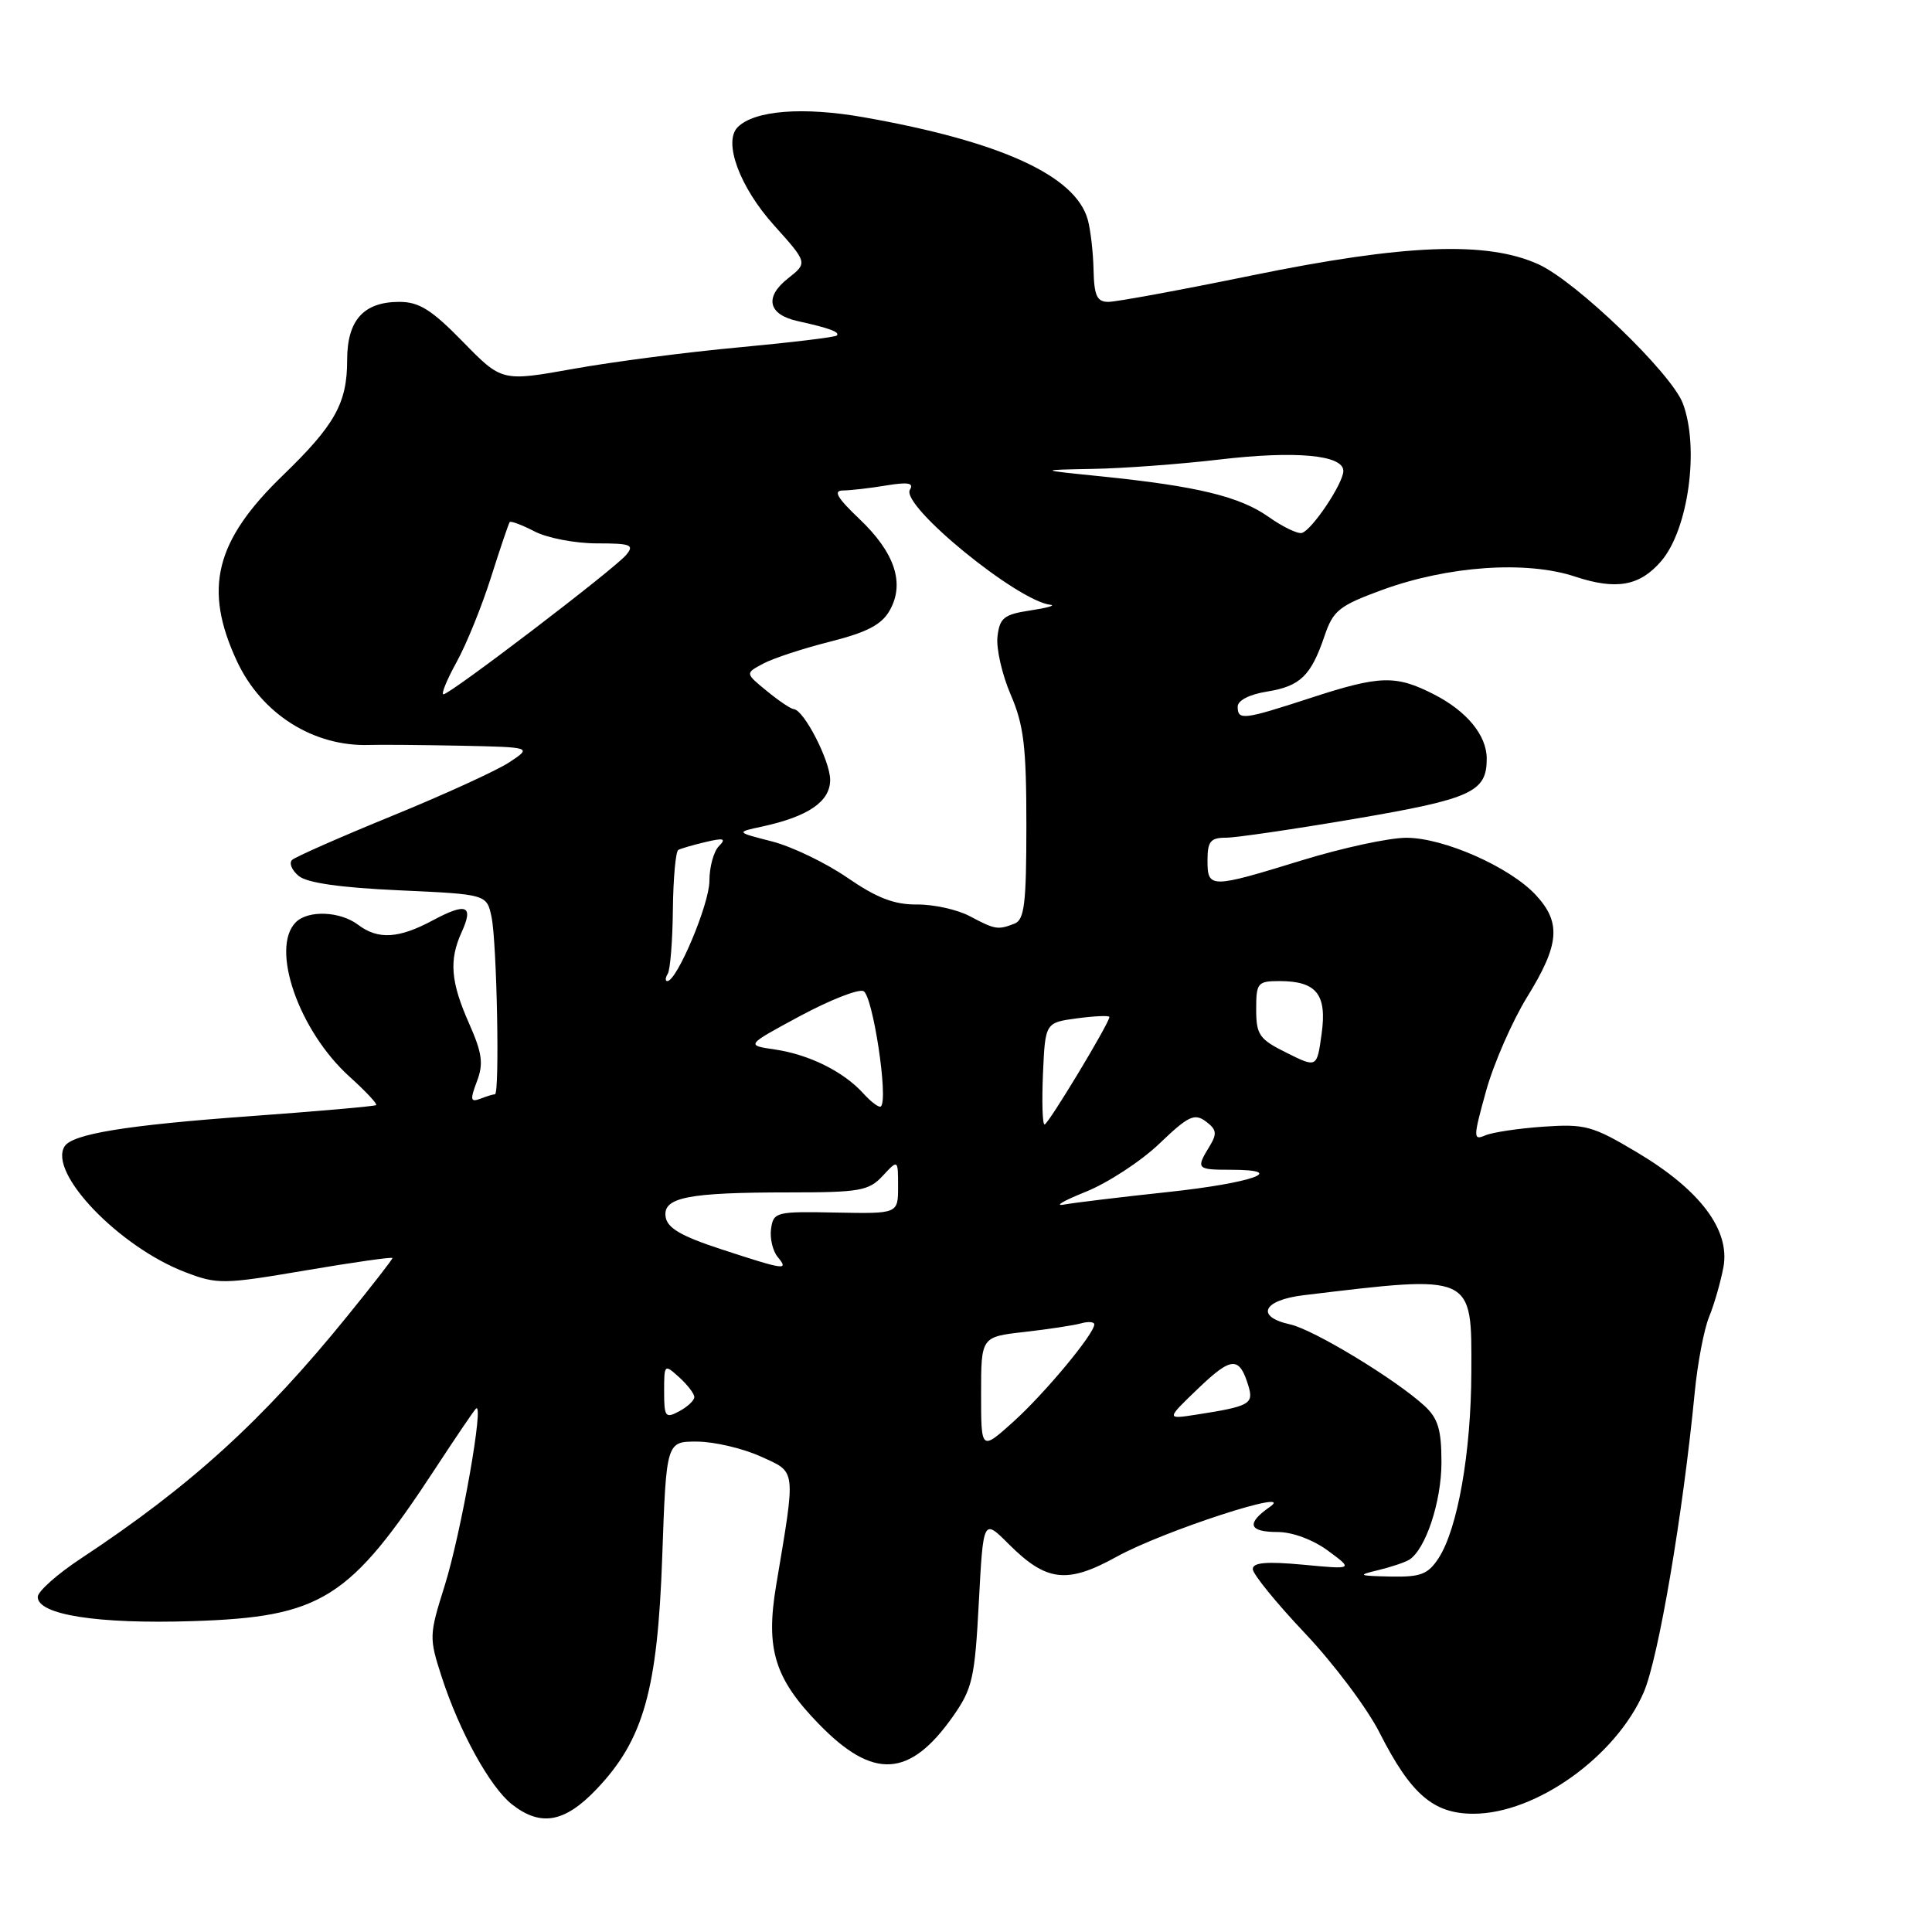 <?xml version="1.0" encoding="UTF-8" standalone="no"?>
<!DOCTYPE svg PUBLIC "-//W3C//DTD SVG 1.1//EN" "http://www.w3.org/Graphics/SVG/1.1/DTD/svg11.dtd" >
<svg xmlns="http://www.w3.org/2000/svg" xmlns:xlink="http://www.w3.org/1999/xlink" version="1.1" viewBox="0 0 256 256">
 <g >
 <path fill="currentColor"
d=" M 79.06 237.06 C 85.27 230.53 87.13 223.95 87.75 206.25 C 88.29 191.00 88.29 191.00 92.39 191.02 C 94.65 191.03 98.42 191.92 100.77 192.98 C 105.57 195.16 105.47 194.37 102.84 210.09 C 101.43 218.51 102.64 222.42 108.50 228.44 C 115.71 235.86 120.54 235.58 126.28 227.42 C 128.86 223.74 129.17 222.36 129.70 212.30 C 130.29 201.22 130.29 201.22 133.66 204.60 C 138.66 209.59 141.38 209.91 147.97 206.27 C 154.14 202.86 172.04 197.04 168.25 199.68 C 165.09 201.88 165.45 203.00 169.31 203.00 C 171.25 203.00 173.99 204.02 175.97 205.48 C 179.33 207.96 179.33 207.96 172.66 207.33 C 167.81 206.88 166.00 207.04 166.00 207.91 C 166.00 208.57 169.11 212.39 172.91 216.41 C 176.71 220.42 181.17 226.36 182.81 229.61 C 186.95 237.76 189.93 240.33 195.24 240.33 C 203.52 240.33 214.14 232.74 217.81 224.22 C 219.76 219.69 222.99 200.69 224.56 184.50 C 224.93 180.65 225.79 176.15 226.46 174.50 C 227.14 172.85 227.99 169.89 228.36 167.92 C 229.28 162.99 225.28 157.67 216.91 152.69 C 211.01 149.17 210.03 148.91 204.50 149.29 C 201.20 149.52 197.73 150.04 196.79 150.45 C 195.19 151.14 195.20 150.74 196.91 144.57 C 197.92 140.93 200.38 135.31 202.37 132.08 C 206.65 125.15 206.89 122.25 203.51 118.60 C 200.07 114.89 191.33 111.02 186.37 111.01 C 184.10 111.00 177.86 112.35 172.50 114.00 C 160.35 117.74 160.00 117.74 160.00 114.00 C 160.00 111.49 160.40 111.00 162.44 111.00 C 163.78 111.00 171.54 109.86 179.69 108.47 C 195.02 105.85 197.00 104.94 197.00 100.53 C 197.00 97.44 194.36 94.22 189.97 91.99 C 184.93 89.42 182.84 89.48 173.60 92.50 C 164.74 95.39 164.00 95.48 164.00 93.63 C 164.00 92.81 165.56 92.01 167.87 91.64 C 172.29 90.93 173.71 89.56 175.51 84.26 C 176.65 80.89 177.44 80.26 183.14 78.17 C 191.87 74.98 202.24 74.26 208.70 76.40 C 214.16 78.21 217.27 77.66 220.11 74.36 C 223.72 70.17 225.21 59.32 222.98 53.44 C 221.45 49.43 208.84 37.28 203.85 35.02 C 197.02 31.92 186.18 32.34 165.86 36.50 C 156.45 38.43 147.91 40.00 146.87 40.00 C 145.35 40.00 144.98 39.20 144.90 35.75 C 144.85 33.41 144.50 30.42 144.13 29.09 C 142.50 23.27 132.60 18.74 114.46 15.54 C 106.42 14.12 99.98 14.62 97.75 16.85 C 95.80 18.80 98.01 24.79 102.55 29.84 C 107.03 34.83 107.03 34.83 104.40 36.90 C 101.25 39.38 101.78 41.69 105.71 42.55 C 109.89 43.47 111.33 44.00 110.88 44.46 C 110.65 44.68 104.85 45.38 97.98 46.02 C 91.12 46.65 81.22 47.93 76.00 48.87 C 66.50 50.57 66.50 50.57 61.34 45.29 C 57.19 41.04 55.53 40.00 52.92 40.00 C 48.18 40.00 46.00 42.43 46.00 47.70 C 46.00 53.42 44.39 56.31 37.47 63.00 C 28.49 71.68 26.93 78.01 31.39 87.60 C 34.66 94.62 41.56 98.97 49.00 98.71 C 50.38 98.66 55.77 98.71 61.00 98.81 C 70.50 99.01 70.50 99.01 67.50 101.00 C 65.85 102.09 58.88 105.28 52.00 108.09 C 45.12 110.90 39.14 113.54 38.71 113.94 C 38.27 114.35 38.66 115.31 39.58 116.07 C 40.69 116.99 45.12 117.62 52.87 117.97 C 64.49 118.50 64.49 118.50 65.13 121.50 C 65.84 124.87 66.23 145.00 65.58 145.00 C 65.35 145.00 64.48 145.26 63.64 145.59 C 62.34 146.08 62.27 145.74 63.19 143.30 C 64.09 140.94 63.90 139.55 62.14 135.58 C 59.72 130.11 59.48 127.23 61.16 123.54 C 62.79 119.97 61.82 119.56 57.37 121.94 C 52.83 124.38 50.09 124.54 47.44 122.53 C 45.07 120.74 40.83 120.57 39.20 122.20 C 35.78 125.62 39.59 136.59 46.31 142.66 C 48.44 144.58 50.03 146.28 49.84 146.43 C 49.65 146.59 42.08 147.25 33.00 147.91 C 16.64 149.10 9.58 150.26 8.55 151.91 C 6.38 155.43 15.80 165.23 24.57 168.58 C 28.82 170.20 29.59 170.19 40.52 168.33 C 46.83 167.26 52.00 166.52 52.00 166.70 C 52.00 166.88 49.30 170.36 45.99 174.43 C 34.81 188.22 25.28 196.89 10.75 206.49 C 7.59 208.57 5.00 210.88 5.00 211.60 C 5.00 213.97 12.94 215.21 25.47 214.81 C 42.63 214.26 46.31 211.95 57.74 194.50 C 60.26 190.65 62.64 187.13 63.04 186.68 C 64.26 185.26 61.11 203.17 58.90 210.18 C 56.86 216.66 56.85 217.02 58.52 222.18 C 60.88 229.46 64.93 236.80 67.84 239.09 C 71.65 242.08 74.83 241.51 79.06 237.06 Z  M 182.59 208.06 C 184.29 207.65 186.14 207.03 186.72 206.68 C 188.89 205.33 191.00 198.99 191.00 193.77 C 191.00 189.43 190.55 187.94 188.75 186.28 C 184.92 182.76 174.05 176.17 170.95 175.49 C 166.30 174.47 167.33 172.27 172.75 171.62 C 195.36 168.90 195.01 168.74 194.96 181.79 C 194.93 192.51 193.14 202.60 190.61 206.48 C 189.20 208.62 188.24 208.98 184.23 208.90 C 179.98 208.81 179.81 208.72 182.59 208.06 Z  M 130.00 184.69 C 130.00 177.14 130.00 177.14 135.75 176.49 C 138.91 176.13 142.29 175.62 143.25 175.35 C 144.21 175.08 145.00 175.15 145.00 175.49 C 145.00 176.74 138.40 184.68 134.25 188.41 C 130.00 192.23 130.00 192.23 130.00 184.69 Z  M 88.00 184.38 C 88.00 180.75 88.03 180.72 90.00 182.50 C 91.10 183.50 92.00 184.67 92.00 185.12 C 92.00 185.57 91.10 186.41 90.00 187.00 C 88.17 187.98 88.00 187.76 88.00 184.38 Z  M 158.83 183.92 C 163.20 179.74 164.23 179.70 165.43 183.67 C 166.14 186.04 165.57 186.35 158.50 187.45 C 154.50 188.07 154.50 188.07 158.83 183.92 Z  M 95.50 165.51 C 90.27 163.80 88.42 162.72 88.20 161.25 C 87.80 158.66 91.11 158.00 104.59 158.00 C 113.93 158.00 115.12 157.79 116.96 155.81 C 119.00 153.62 119.00 153.62 119.00 157.23 C 119.00 160.83 119.00 160.83 110.75 160.67 C 102.84 160.51 102.49 160.60 102.17 162.81 C 101.99 164.07 102.39 165.76 103.05 166.56 C 104.56 168.38 104.05 168.31 95.50 165.51 Z  M 143.84 157.93 C 146.78 156.75 151.17 153.88 153.61 151.55 C 157.45 147.87 158.27 147.48 159.77 148.59 C 161.22 149.67 161.30 150.21 160.25 151.93 C 158.45 154.87 158.57 155.00 163.06 155.00 C 170.86 155.00 165.95 156.75 154.77 157.95 C 148.57 158.61 142.38 159.36 141.00 159.61 C 139.62 159.86 140.90 159.11 143.84 157.93 Z  M 138.20 142.25 C 138.50 135.50 138.50 135.50 142.75 134.93 C 145.09 134.62 147.00 134.54 147.00 134.76 C 147.00 135.56 138.89 149.00 138.41 149.00 C 138.13 149.00 138.04 145.96 138.20 142.25 Z  M 114.41 144.90 C 111.78 141.99 107.22 139.73 102.66 139.06 C 98.83 138.50 98.83 138.50 105.95 134.66 C 109.87 132.55 113.67 131.04 114.40 131.32 C 115.63 131.80 117.74 145.60 116.73 146.60 C 116.51 146.83 115.46 146.06 114.41 144.90 Z  M 170.48 139.50 C 166.85 137.70 166.46 137.13 166.45 133.75 C 166.45 130.23 166.64 130.00 169.54 130.00 C 174.45 130.00 175.85 131.76 175.12 137.00 C 174.50 141.50 174.50 141.50 170.48 139.50 Z  M 88.48 129.03 C 88.81 128.50 89.12 124.67 89.16 120.51 C 89.21 116.36 89.53 112.81 89.88 112.62 C 90.22 112.43 91.85 111.96 93.50 111.57 C 95.92 111.00 96.26 111.10 95.25 112.13 C 94.56 112.83 94.00 114.90 94.00 116.73 C 94.00 119.78 89.70 130.00 88.42 130.00 C 88.13 130.00 88.15 129.57 88.48 129.03 Z  M 128.50 121.40 C 126.85 120.52 123.70 119.83 121.50 119.85 C 118.50 119.88 116.19 118.99 112.28 116.30 C 109.40 114.32 104.90 112.16 102.28 111.49 C 97.50 110.27 97.50 110.27 101.00 109.52 C 107.11 108.19 110.00 106.21 110.00 103.34 C 110.00 100.81 106.51 94.04 105.17 93.96 C 104.80 93.94 103.20 92.87 101.62 91.57 C 98.73 89.21 98.73 89.21 101.12 87.94 C 102.43 87.23 106.42 85.92 110.00 85.02 C 114.92 83.77 116.83 82.77 117.90 80.87 C 119.92 77.28 118.57 73.23 113.88 68.77 C 110.91 65.94 110.36 65.00 111.71 64.99 C 112.69 64.98 115.26 64.69 117.41 64.33 C 120.32 63.85 121.12 63.99 120.57 64.89 C 119.29 66.96 134.82 79.66 139.20 80.14 C 139.92 80.22 138.70 80.56 136.50 80.89 C 133.02 81.42 132.46 81.87 132.17 84.36 C 131.99 85.93 132.78 89.39 133.92 92.04 C 135.66 96.07 136.00 98.93 136.00 109.33 C 136.00 119.77 135.74 121.88 134.42 122.39 C 132.21 123.24 131.88 123.19 128.50 121.40 Z  M 60.49 87.75 C 61.79 85.41 63.84 80.35 65.06 76.50 C 66.28 72.65 67.40 69.35 67.54 69.18 C 67.69 69.00 69.18 69.56 70.86 70.43 C 72.53 71.29 76.23 72.00 79.07 72.00 C 83.61 72.00 84.09 72.19 82.97 73.53 C 81.44 75.38 59.65 92.00 58.76 92.00 C 58.42 92.00 59.20 90.09 60.49 87.75 Z  M 168.08 68.48 C 164.27 65.79 158.60 64.42 146.00 63.13 C 137.50 62.27 137.50 62.27 144.83 62.13 C 148.86 62.06 156.40 61.50 161.58 60.89 C 171.67 59.70 178.00 60.28 178.00 62.40 C 178.00 64.04 173.84 70.25 172.50 70.62 C 171.95 70.77 169.96 69.81 168.08 68.48 Z "/>
</g>
</svg>